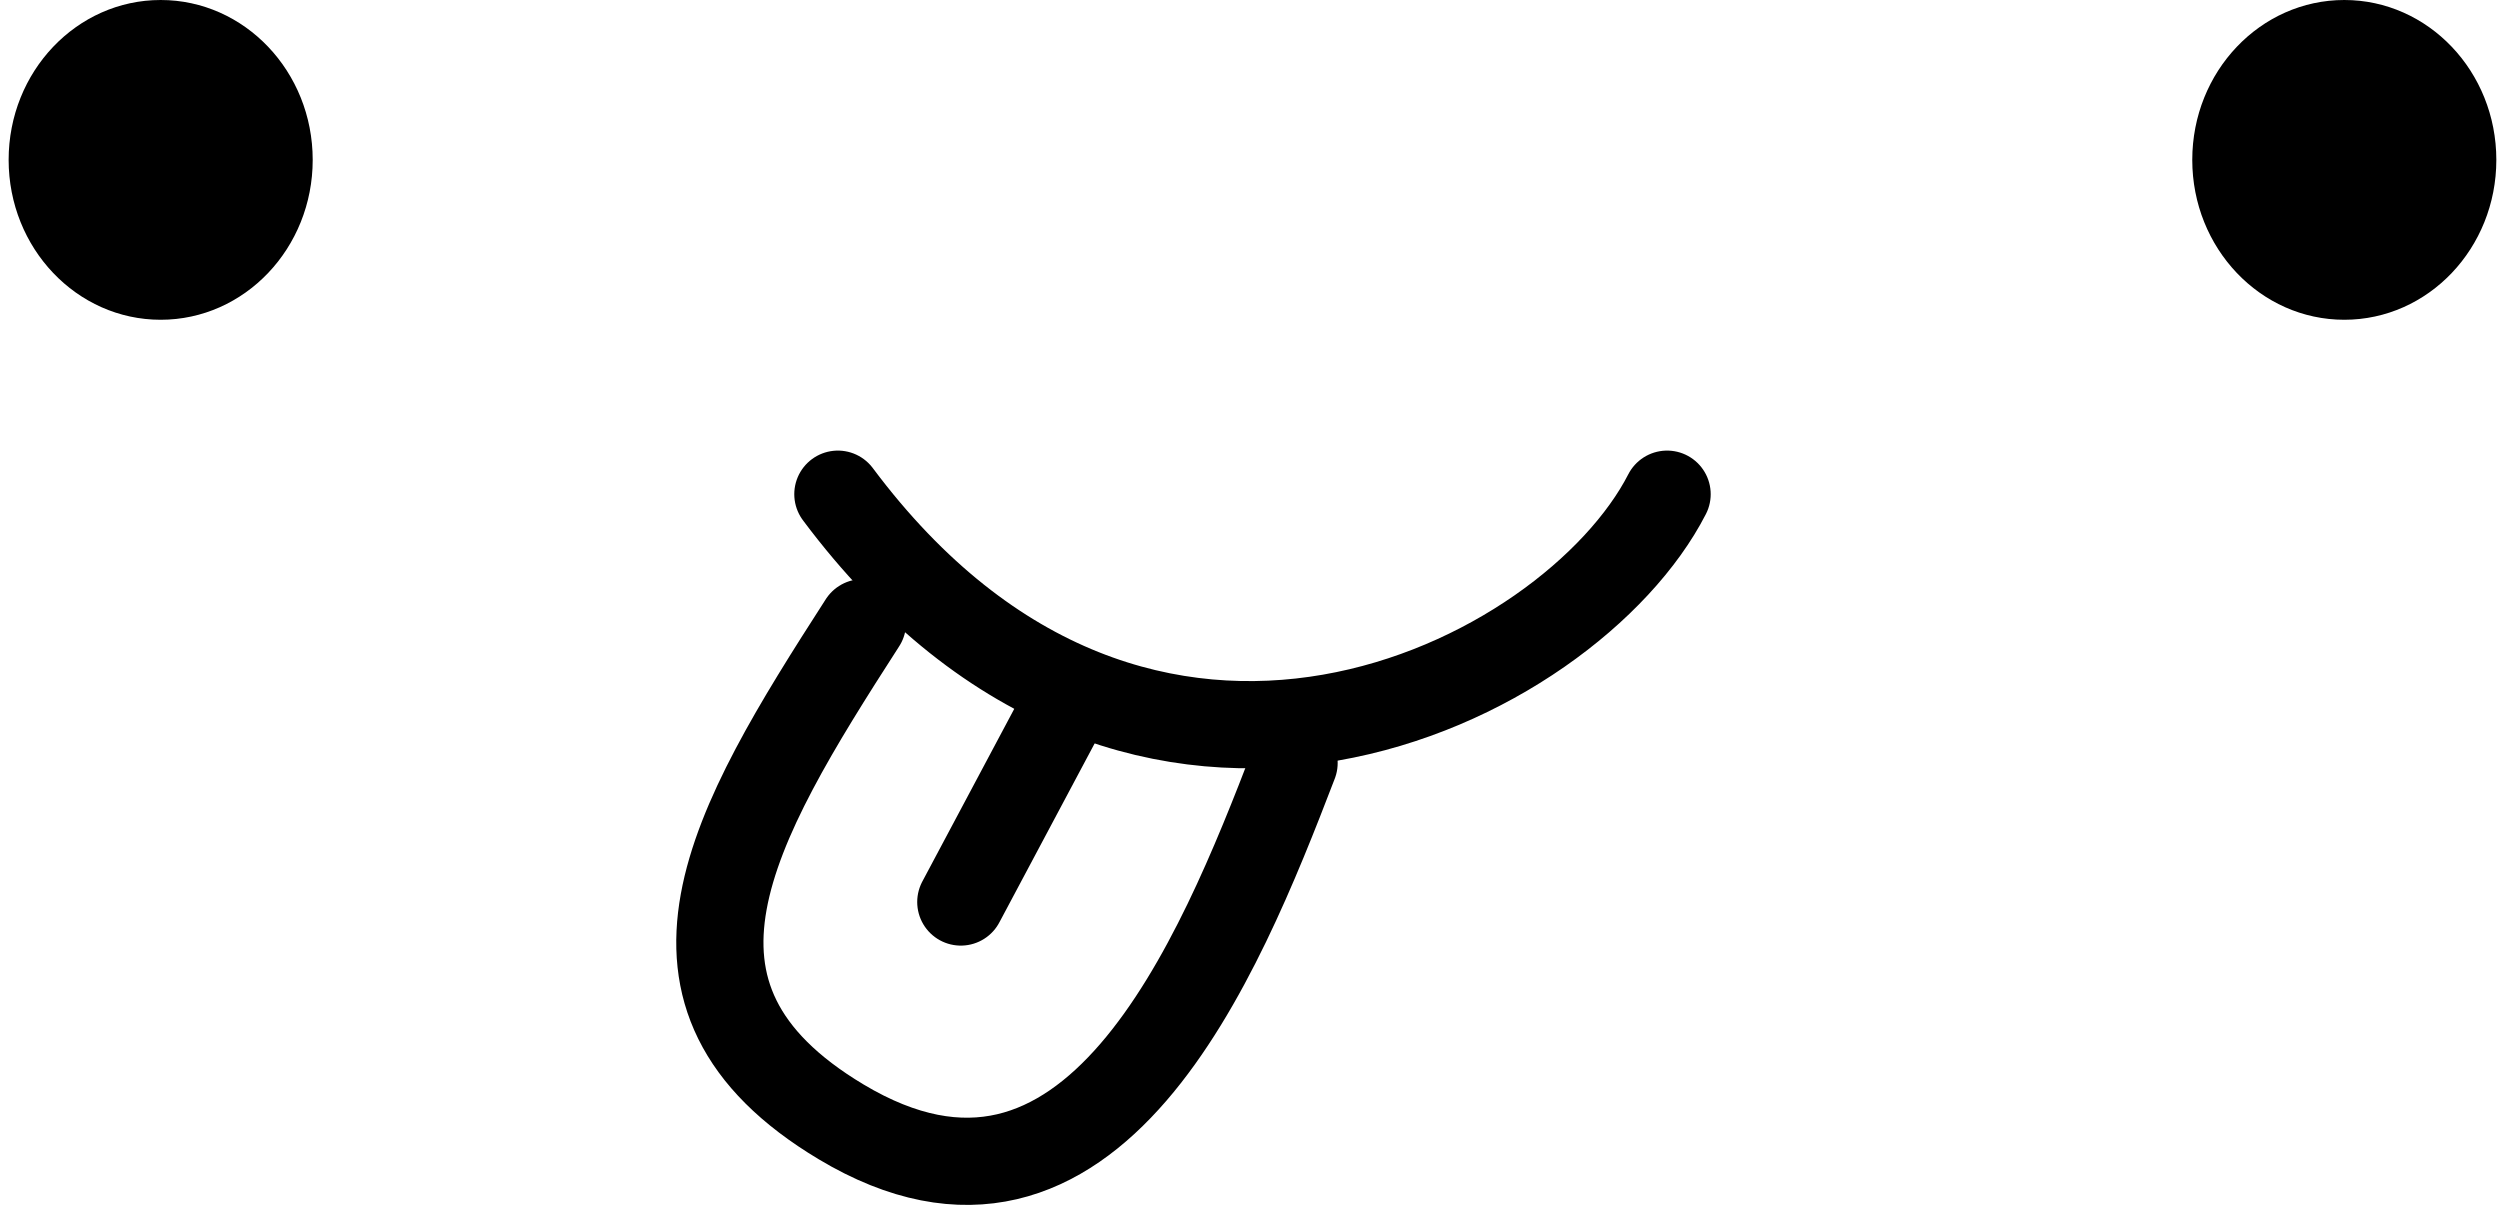 <svg width="86" height="42" viewBox="0 0 86 42" fill="none" xmlns="http://www.w3.org/2000/svg">
<path d="M36.59 24.384L33.052 31.029" stroke="black" stroke-width="3" stroke-linecap="round"/>
<path d="M29.67 21.422C25.137 28.459 21.717 34.267 28.931 38.59C37.556 43.759 41.924 32.998 44.516 26.247" stroke="black" stroke-width="3" stroke-linecap="round"/>
<path d="M57.348 17C54.02 23.5 39.282 31 28.823 17" stroke="black" stroke-width="3" stroke-linecap="round"/>
<ellipse cx="5.527" cy="5.5" rx="5.23" ry="5.5" fill="black"/>
<ellipse cx="80.644" cy="5.5" rx="5.23" ry="5.5" fill="black"/>
</svg>
